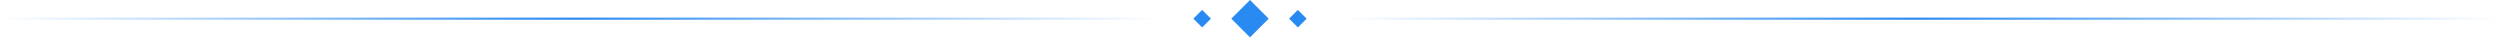 <svg width="1163" height="18" viewBox="0 0 1163 18" fill="none" xmlns="http://www.w3.org/2000/svg">
<rect y="8.186" width="539.155" height="1" fill="url(#paint0_linear_66_4913)"/>
<rect x="572.814" y="8.686" width="12.284" height="12.284" transform="rotate(-45 572.814 8.686)" fill="#298AF1"/>
<rect x="599.686" y="8.686" width="5.77" height="5.77" transform="rotate(-45 599.686 8.686)" fill="#298AF1"/>
<rect x="555.155" y="8.686" width="5.77" height="5.77" transform="rotate(-45 555.155 8.686)" fill="#298AF1"/>
<rect x="623.845" y="8.186" width="539.155" height="1" fill="url(#paint1_linear_66_4913)"/>
<defs>
<linearGradient id="paint0_linear_66_4913" x1="0" y1="8.686" x2="539.155" y2="8.686" gradientUnits="userSpaceOnUse">
<stop stop-color="#298AF1" stop-opacity="0"/>
<stop offset="0.495" stop-color="#298AF1"/>
<stop offset="1" stop-color="#298AF1" stop-opacity="0"/>
</linearGradient>
<linearGradient id="paint1_linear_66_4913" x1="623.845" y1="8.686" x2="1163" y2="8.686" gradientUnits="userSpaceOnUse">
<stop stop-color="#298AF1" stop-opacity="0"/>
<stop offset="0.495" stop-color="#298AF1"/>
<stop offset="1" stop-color="#298AF1" stop-opacity="0"/>
</linearGradient>
</defs>
</svg>
